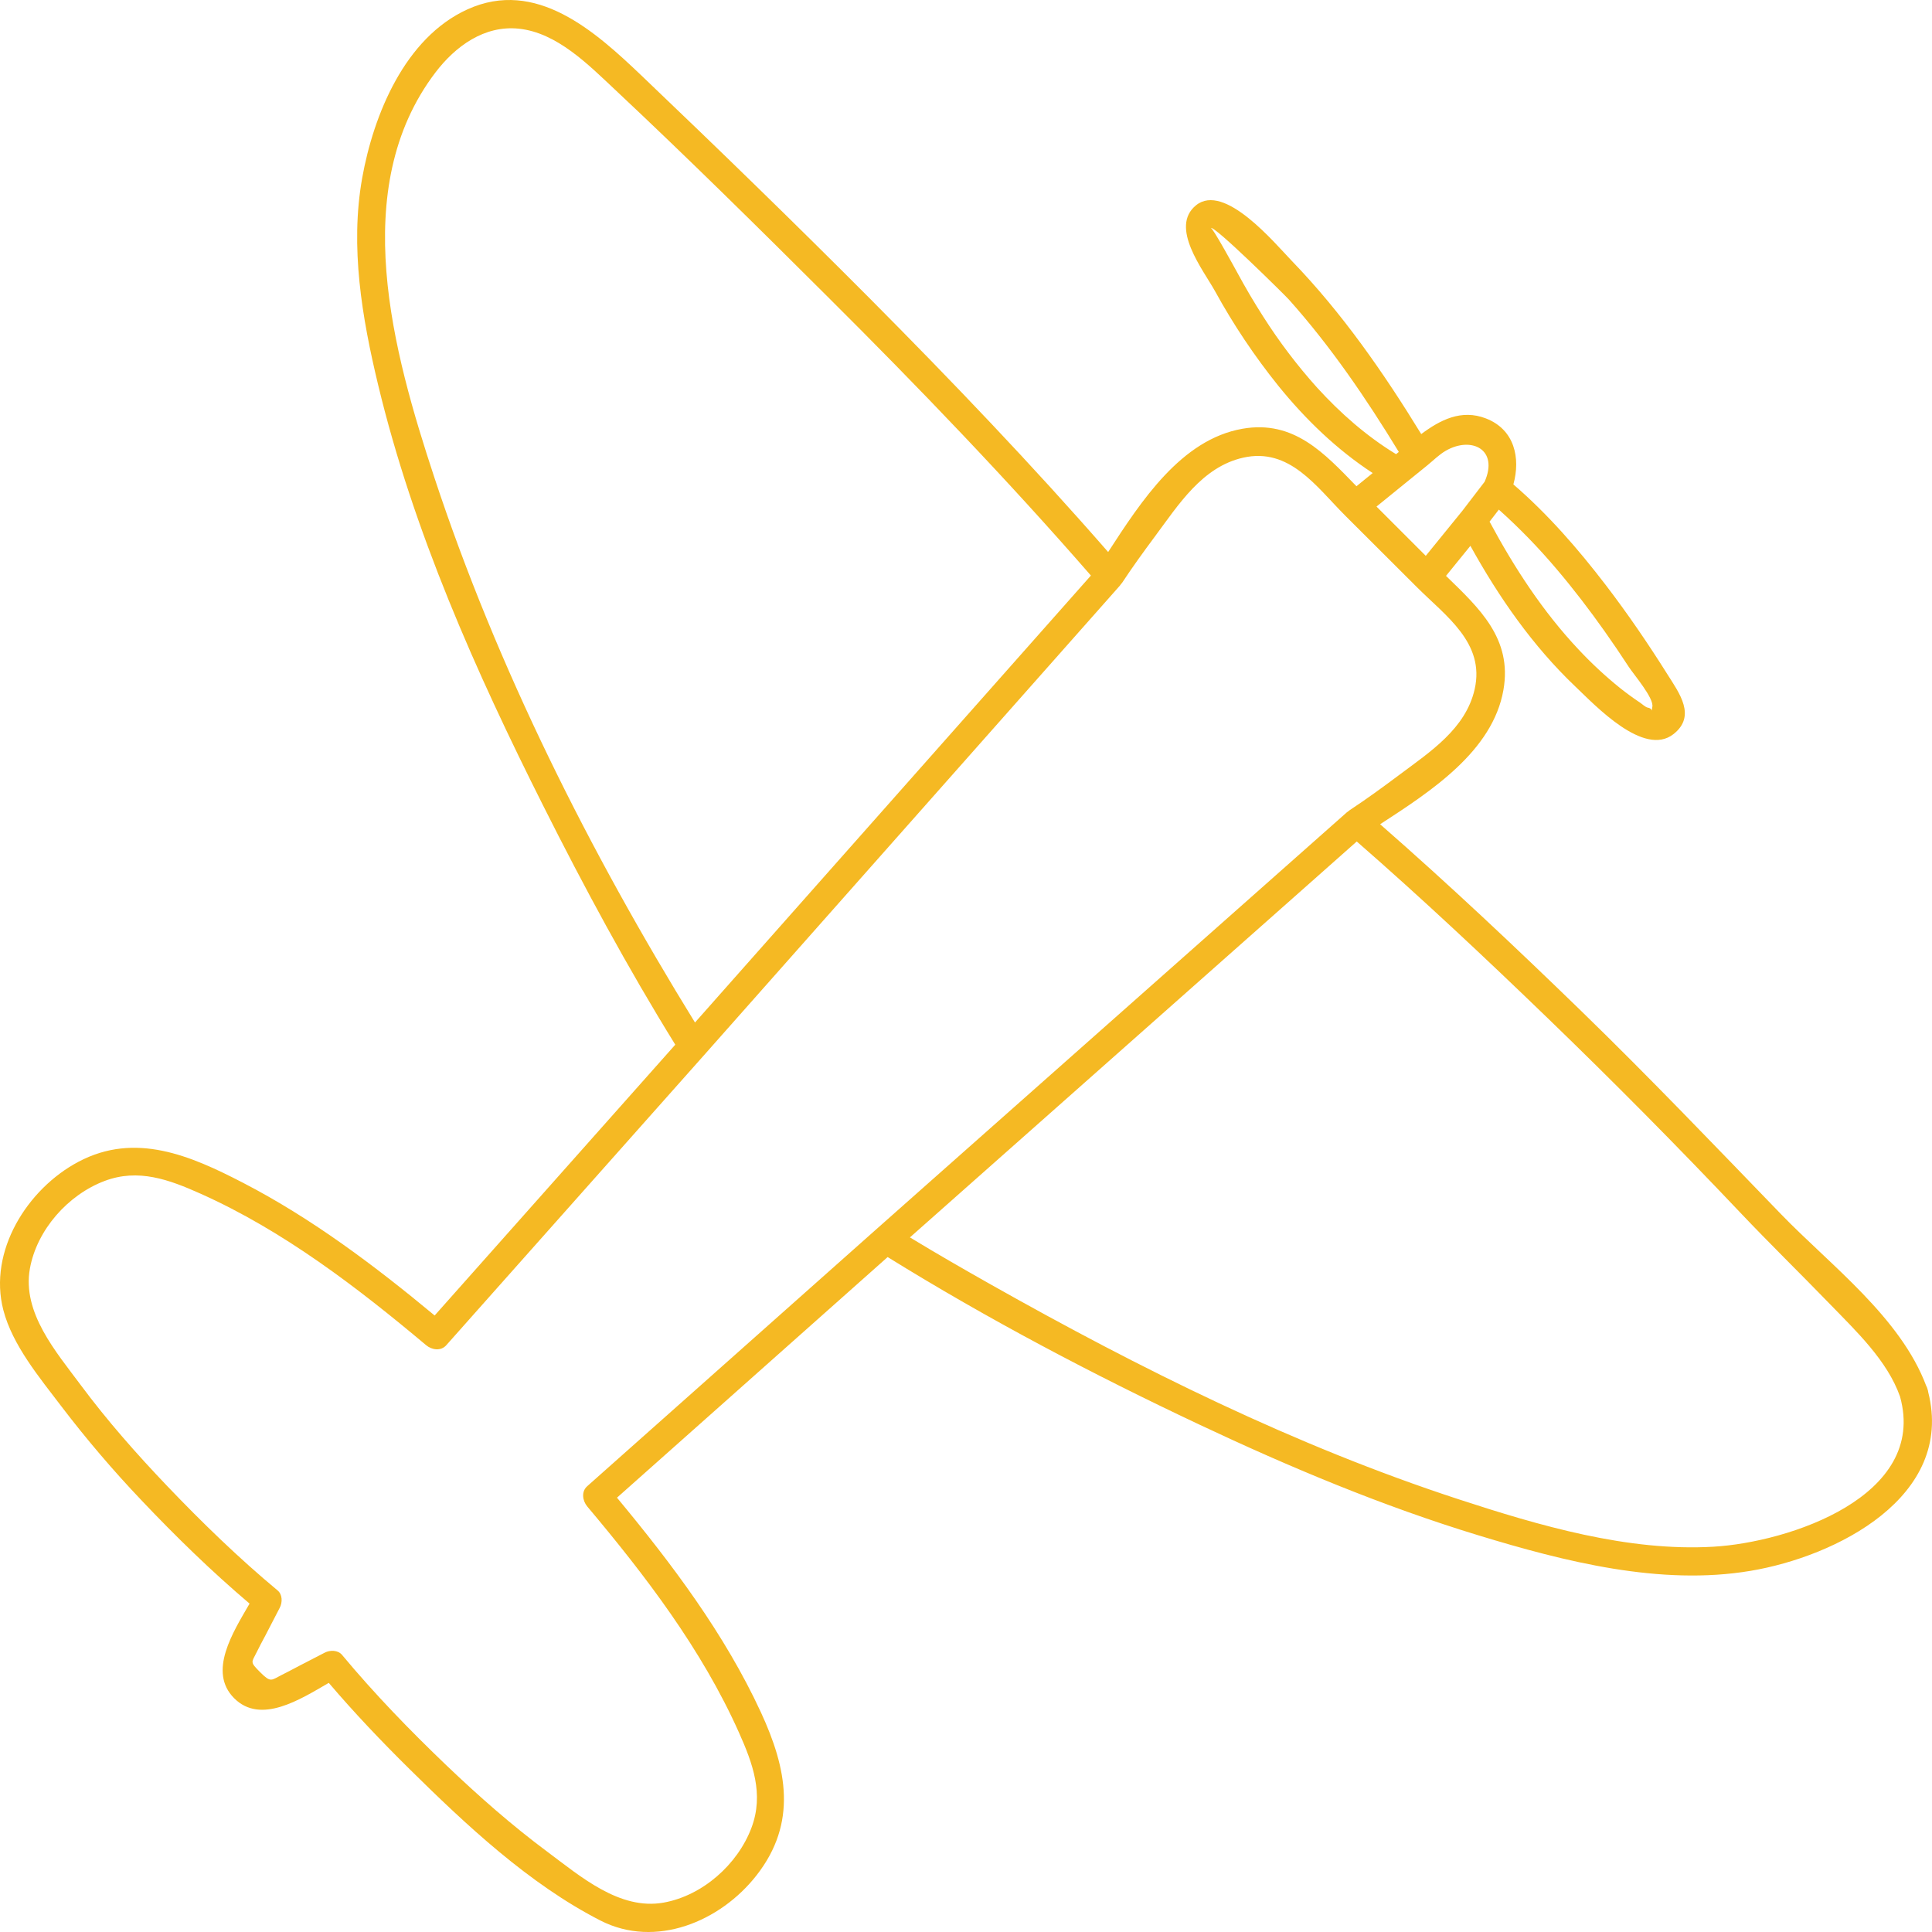 <svg width="40" height="40" viewBox="0 0 40 40" fill="none" xmlns="http://www.w3.org/2000/svg">
<path d="M39.922 28.824C39.919 28.801 39.914 28.778 39.906 28.757C39.9 28.734 39.892 28.712 39.88 28.692C39.347 27.273 37.897 26.195 36.877 25.141C35.509 23.727 34.153 22.307 32.741 20.935C31.382 19.615 30.001 18.313 28.574 17.065C29.628 16.381 30.905 15.552 31.127 14.284C31.314 13.218 30.62 12.586 29.938 11.923L30.443 11.301C31.032 12.365 31.734 13.376 32.618 14.216C33.031 14.608 34.036 15.681 34.649 15.198C35.123 14.824 34.769 14.352 34.524 13.964C34.125 13.329 33.701 12.708 33.245 12.112C32.671 11.363 32.048 10.646 31.333 10.029C31.483 9.487 31.361 8.894 30.764 8.663C30.254 8.466 29.818 8.695 29.425 8.987C28.646 7.716 27.785 6.477 26.747 5.403C26.389 5.032 25.35 3.776 24.764 4.249C24.205 4.701 24.912 5.588 25.157 6.03C25.536 6.721 25.975 7.377 26.469 7.991C27.027 8.68 27.676 9.308 28.42 9.794L28.084 10.067C27.421 9.385 26.789 8.69 25.723 8.877C24.456 9.099 23.627 10.375 22.943 11.429C21.367 9.623 19.704 7.886 18.016 6.187C16.464 4.628 14.88 3.09 13.286 1.569C12.318 0.646 11.098 -0.452 9.678 0.194C8.382 0.782 7.732 2.377 7.498 3.689C7.245 5.112 7.494 6.576 7.828 7.965C8.557 11.001 9.851 13.906 11.249 16.686C12.093 18.366 12.991 20.03 13.981 21.629L8.999 27.236C7.761 26.208 6.461 25.228 5.029 24.487C3.942 23.924 2.798 23.43 1.623 24.054C0.564 24.615 -0.247 25.906 0.069 27.123C0.258 27.852 0.823 28.527 1.27 29.116C1.787 29.794 2.341 30.444 2.929 31.062C3.637 31.81 4.38 32.533 5.167 33.201C4.825 33.793 4.299 34.611 4.848 35.16C5.397 35.71 6.215 35.185 6.807 34.842C7.335 35.462 7.899 36.054 8.477 36.625C9.647 37.78 10.955 39.008 12.432 39.763C13.576 40.347 14.916 39.783 15.663 38.827C16.515 37.739 16.291 36.614 15.753 35.45C15.004 33.83 13.911 32.377 12.774 31.008L18.378 26.026C20.45 27.31 22.623 28.454 24.826 29.492C26.703 30.377 28.627 31.184 30.614 31.789C32.393 32.331 34.375 32.836 36.241 32.523C38.019 32.226 40.468 30.989 39.922 28.824ZM32.231 11.786C32.579 12.196 32.906 12.624 33.217 13.063C33.39 13.308 33.559 13.556 33.722 13.807C33.828 13.969 34.246 14.455 34.21 14.634C34.179 14.792 34.243 14.673 34.117 14.651C34.068 14.643 33.999 14.576 33.959 14.55C33.819 14.456 33.683 14.357 33.55 14.252C33.244 14.006 32.956 13.739 32.687 13.452C31.943 12.663 31.352 11.753 30.84 10.8L31.032 10.551C31.46 10.934 31.86 11.347 32.231 11.786ZM30.737 9.975L30.278 10.574L29.519 11.508C29.179 11.168 28.839 10.828 28.499 10.488L29.137 9.97L29.554 9.632C29.677 9.532 29.797 9.41 29.934 9.332C30.461 9.027 31.035 9.302 30.737 9.975ZM27.266 8.022C26.855 7.564 26.483 7.073 26.153 6.554C25.963 6.258 25.785 5.955 25.618 5.646C25.573 5.564 25.094 4.686 25.069 4.722C25.121 4.646 26.594 6.101 26.685 6.202C27.551 7.171 28.285 8.249 28.961 9.357L28.904 9.403C28.291 9.03 27.75 8.553 27.266 8.022ZM8.993 9.886C8.142 7.304 7.189 3.903 9.014 1.502C9.429 0.957 10.027 0.519 10.743 0.594C11.532 0.677 12.181 1.339 12.73 1.853C14.228 3.258 15.697 4.709 17.152 6.16C19.02 8.02 20.854 9.927 22.586 11.916L15.206 20.247C14.934 20.555 14.661 20.862 14.389 21.17C12.211 17.639 10.291 13.821 8.993 9.886ZM15.558 37.843C15.272 38.602 14.546 39.246 13.742 39.391C12.831 39.556 12.018 38.849 11.334 38.34C10.597 37.792 9.905 37.182 9.241 36.548C8.485 35.825 7.75 35.066 7.081 34.262C6.995 34.16 6.832 34.16 6.724 34.216L6.192 34.491C6.071 34.554 5.95 34.62 5.827 34.681C5.614 34.787 5.609 34.844 5.387 34.622C5.17 34.405 5.208 34.422 5.31 34.216C5.367 34.098 5.43 33.982 5.492 33.866L5.793 33.285C5.849 33.177 5.85 33.013 5.747 32.928C4.942 32.258 4.184 31.523 3.462 30.767C2.828 30.103 2.218 29.411 1.67 28.674C1.161 27.989 0.455 27.177 0.619 26.265C0.763 25.462 1.409 24.735 2.167 24.45C2.864 24.187 3.504 24.424 4.148 24.712C5.864 25.479 7.392 26.65 8.823 27.851C8.94 27.949 9.127 27.979 9.24 27.851C11.012 25.857 12.784 23.863 14.556 21.869C17.076 19.024 19.596 16.178 22.117 13.332L23.185 12.126C23.194 12.115 23.202 12.104 23.209 12.093C23.217 12.084 23.225 12.075 23.232 12.066C23.448 11.738 23.68 11.418 23.915 11.102C24.399 10.451 24.889 9.668 25.736 9.476C26.698 9.258 27.251 10.075 27.851 10.675L29.334 12.155C29.932 12.754 30.75 13.31 30.531 14.271C30.345 15.089 29.609 15.565 28.979 16.037C28.639 16.291 28.296 16.542 27.942 16.775C27.933 16.782 27.924 16.789 27.915 16.797C27.904 16.805 27.893 16.813 27.882 16.821L19.345 24.385L18.139 25.454L12.157 30.771C12.031 30.883 12.061 31.071 12.157 31.188C13.36 32.618 14.529 34.147 15.296 35.863C15.584 36.507 15.821 37.144 15.558 37.843ZM35.475 32.023C33.705 32.127 31.858 31.584 30.193 31.039C26.817 29.935 23.598 28.334 20.51 26.592C19.949 26.275 19.39 25.954 18.839 25.619L27.092 18.307L28.09 17.422C29.445 18.604 30.757 19.837 32.05 21.086C33.405 22.395 34.73 23.733 36.026 25.101C36.635 25.744 37.269 26.362 37.885 26.998C38.424 27.555 39.074 28.166 39.338 28.914C39.915 30.985 37.031 31.932 35.475 32.023Z" fill="#F5B923"/>
</svg>
